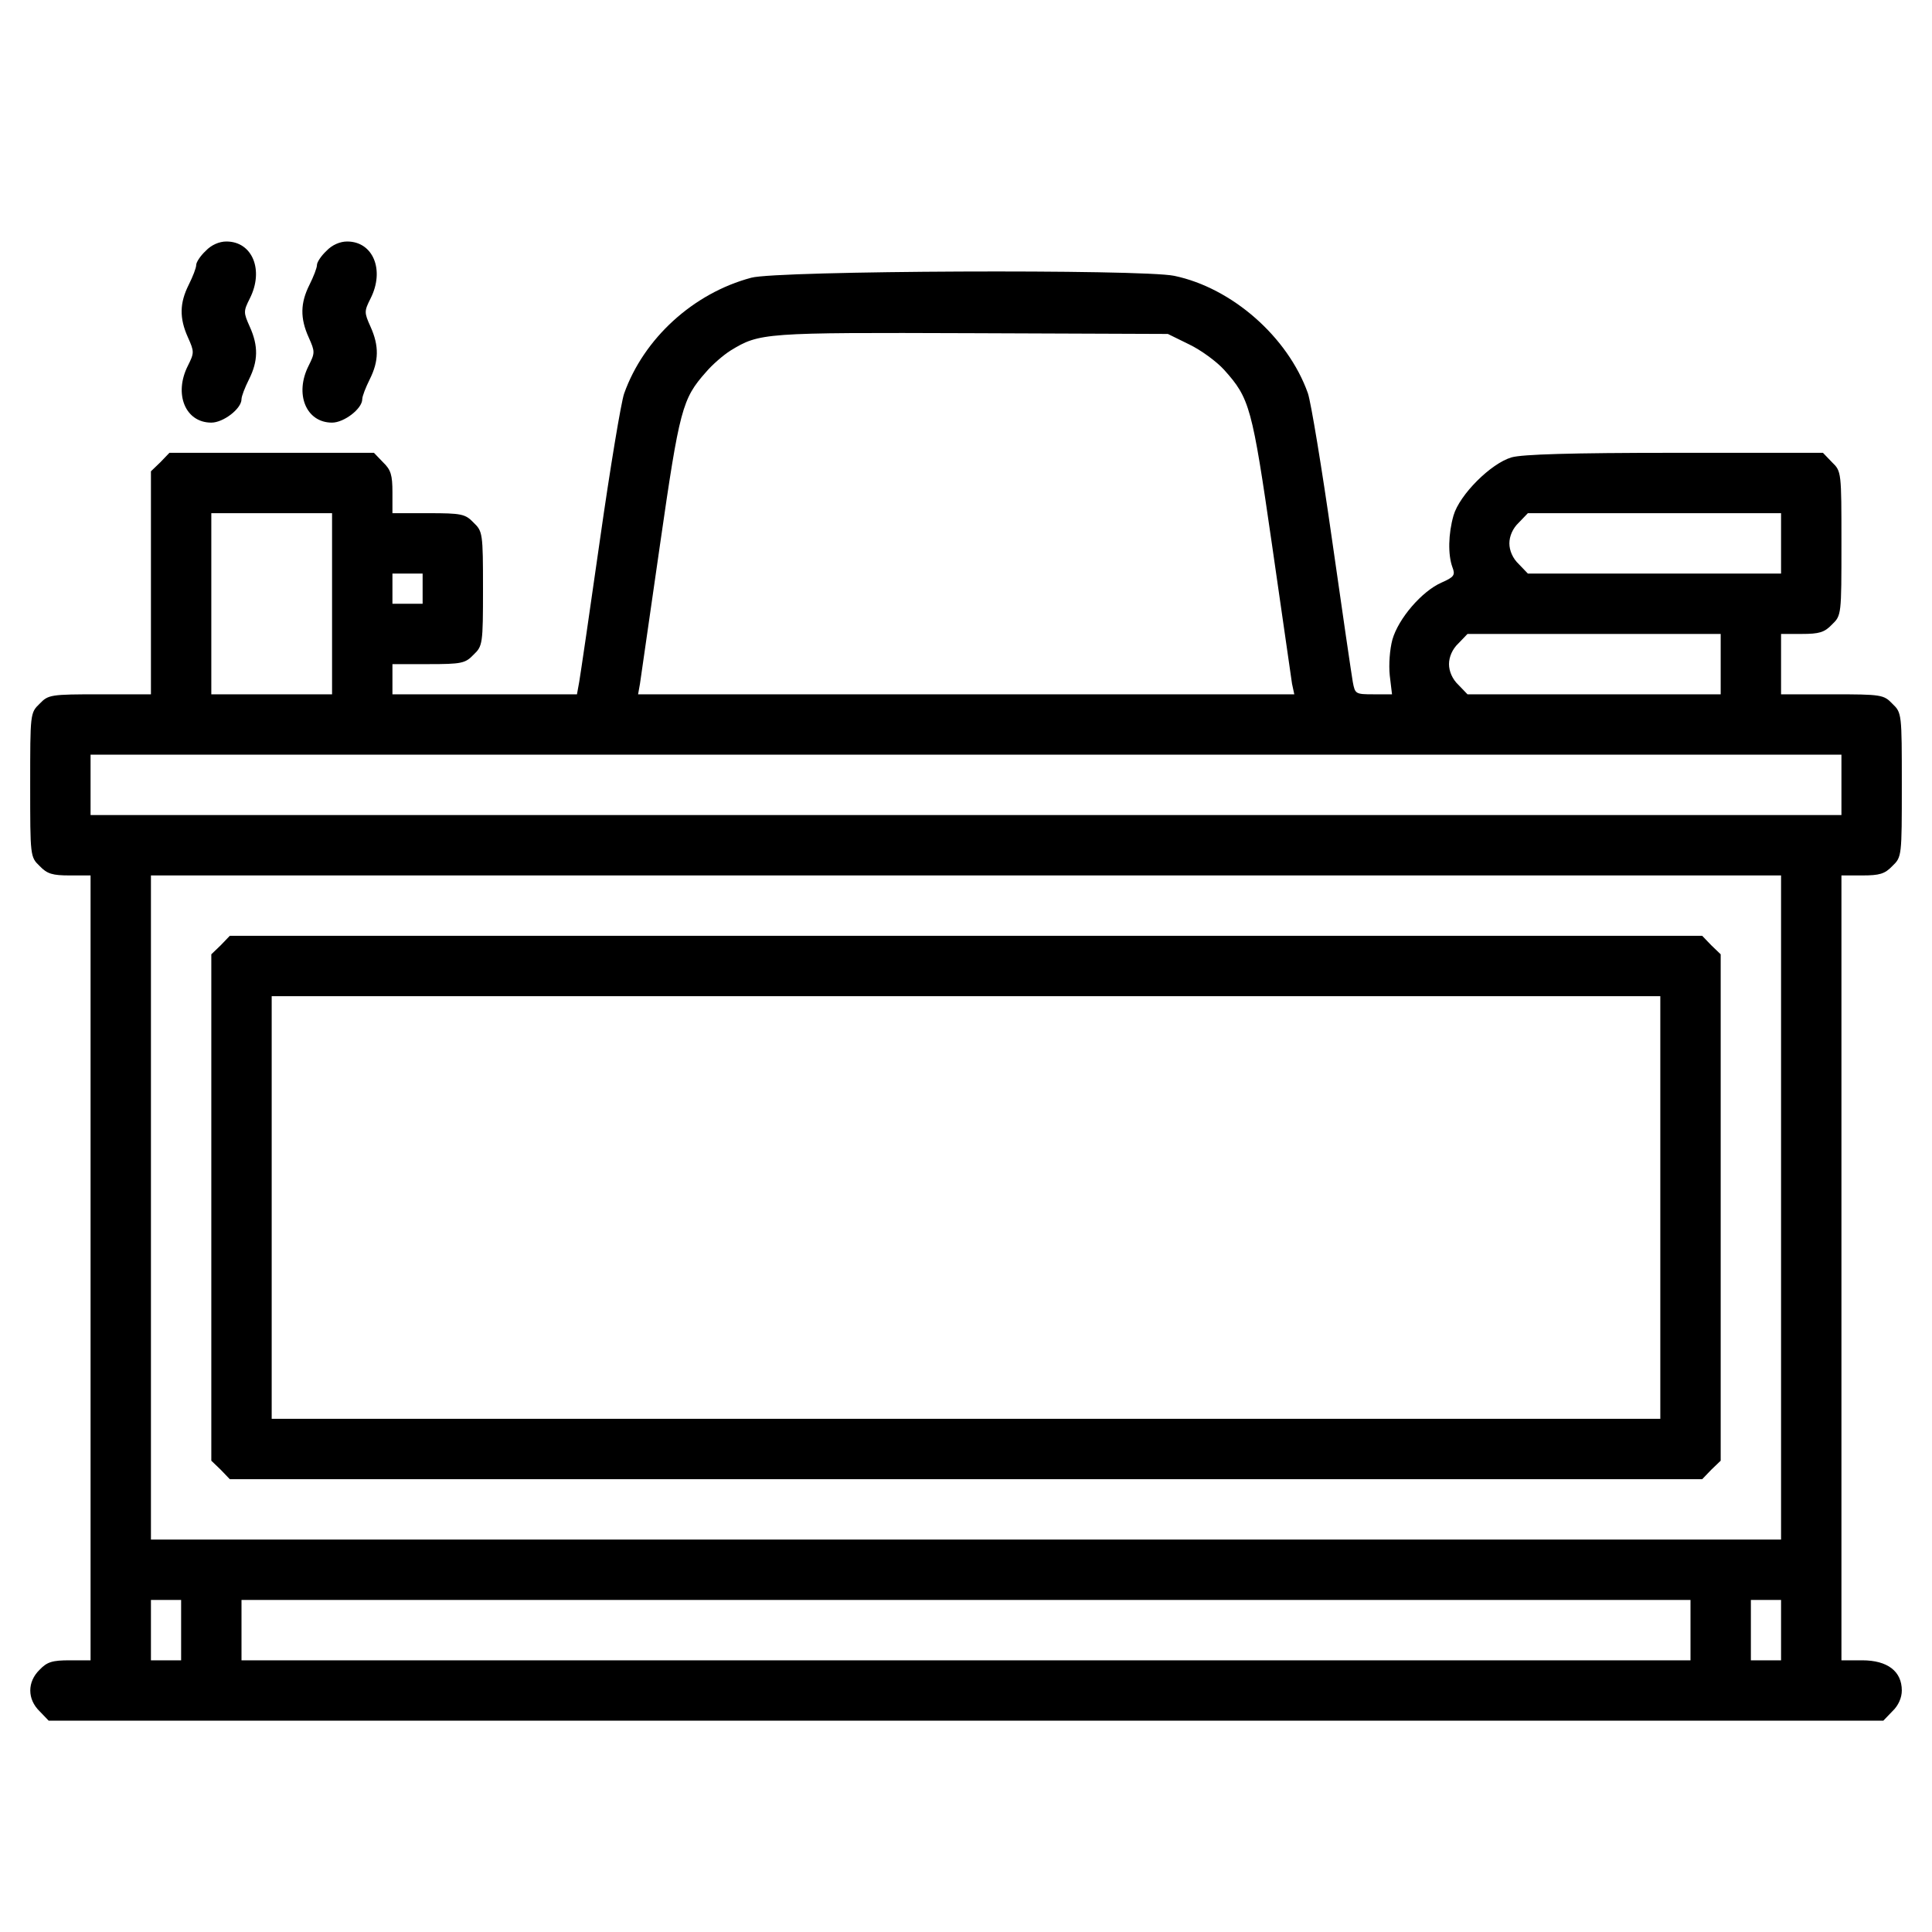 <?xml version="1.0" standalone="no"?>
<!DOCTYPE svg PUBLIC "-//W3C//DTD SVG 20010904//EN"
 "http://www.w3.org/TR/2001/REC-SVG-20010904/DTD/svg10.dtd">
<svg version="1.0" xmlns="http://www.w3.org/2000/svg"
 width="512pt" height="512pt" viewBox="0 0 512 512"
 preserveAspectRatio="xMidYMid meet">

<g transform="translate(0,512) scale(0.1,-0.1)"
fill="#000000" stroke="none">
<path d="M545 4455 c-14 -13 -25 -30 -25 -37 0 -8 -9 -31 -20 -53 -24 -48 -25
-88 -2 -139 17 -38 17 -41 0 -75 -38 -75 -7 -151 62 -151 32 0 80 37 80 62 0
8 9 31 20 53 24 48 25 88 2 139 -17 38 -17 41 0 75 38 75 7 151 -62 151 -19 0
-40 -9 -55 -25z"/>
<path d="M865 4455 c-14 -13 -25 -30 -25 -37 0 -8 -9 -31 -20 -53 -24 -48 -25
-88 -2 -139 17 -38 17 -41 0 -75 -38 -75 -7 -151 62 -151 32 0 80 37 80 62 0
8 9 31 20 53 24 48 25 88 2 139 -17 38 -17 41 0 75 38 75 7 151 -62 151 -19 0
-40 -9 -55 -25z"/>
<path d="M1991 4384 c-154 -41 -285 -161 -337 -307 -8 -23 -37 -197 -64 -387
-27 -190 -52 -360 -55 -377 l-6 -33 -244 0 -245 0 0 40 0 40 95 0 c88 0 98 2
120 25 24 23 25 28 25 175 0 147 -1 152 -25 175 -22 23 -32 25 -120 25 l-95 0
0 55 c0 46 -4 60 -25 80 l-24 25 -271 0 -271 0 -24 -25 -25 -24 0 -296 0 -295
-135 0 c-131 0 -137 -1 -160 -25 -25 -24 -25 -26 -25 -215 0 -189 0 -191 25
-215 20 -21 34 -25 80 -25 l55 0 0 -1040 0 -1040 -55 0 c-46 0 -60 -4 -80 -25
-33 -32 -33 -78 0 -110 l24 -25 2431 0 2431 0 24 25 c16 15 25 36 25 55 0 51
-38 80 -105 80 l-55 0 0 1040 0 1040 55 0 c46 0 60 4 80 25 25 24 25 26 25
215 0 189 0 191 -25 215 -23 24 -29 25 -160 25 l-135 0 0 80 0 80 55 0 c46 0
60 4 80 25 25 24 25 26 25 215 0 189 0 191 -25 215 l-24 25 -392 0 c-278 0
-404 -4 -433 -12 -55 -16 -138 -99 -154 -154 -14 -49 -15 -104 -3 -137 8 -21
5 -26 -29 -41 -52 -23 -114 -95 -130 -151 -7 -26 -10 -66 -7 -95 l6 -50 -49 0
c-48 0 -49 1 -55 33 -3 17 -28 187 -55 377 -27 190 -56 365 -64 388 -53 149
-201 279 -354 311 -86 18 -1052 14 -1121 -5z m1161 -177 c31 -15 72 -45 92
-67 68 -76 74 -97 127 -464 27 -187 51 -353 53 -368 l6 -28 -870 0 -869 0 5
28 c2 15 26 181 53 368 52 361 59 387 122 458 17 20 46 45 65 57 77 47 87 48
639 46 l520 -2 57 -28z m-2272 -687 l0 -240 -160 0 -160 0 0 240 0 240 160 0
160 0 0 -240z m3840 160 l0 -80 -335 0 -336 0 -24 25 c-16 15 -25 36 -25 55 0
19 9 40 25 55 l24 25 336 0 335 0 0 -80z m-3600 -120 l0 -40 -40 0 -40 0 0 40
0 40 40 0 40 0 0 -40z m3440 -200 l0 -80 -335 0 -336 0 -24 25 c-16 15 -25 36
-25 55 0 19 9 40 25 55 l24 25 336 0 335 0 0 -80z m320 -320 l0 -80 -2320 0
-2320 0 0 80 0 80 2320 0 2320 0 0 -80z m-160 -1120 l0 -880 -2160 0 -2160 0
0 880 0 880 2160 0 2160 0 0 -880z m-4240 -1120 l0 -80 -40 0 -40 0 0 80 0 80
40 0 40 0 0 -80z m4000 0 l0 -80 -1920 0 -1920 0 0 80 0 80 1920 0 1920 0 0
-80z m240 0 l0 -80 -40 0 -40 0 0 80 0 80 40 0 40 0 0 -80z"/>
<path d="M585 2615 l-25 -24 0 -671 0 -671 25 -24 24 -25 1951 0 1951 0 24 25
25 24 0 671 0 671 -25 24 -24 25 -1951 0 -1951 0 -24 -25z m3815 -695 l0 -560
-1840 0 -1840 0 0 560 0 560 1840 0 1840 0 0 -560z"/>
</g>
</svg>
